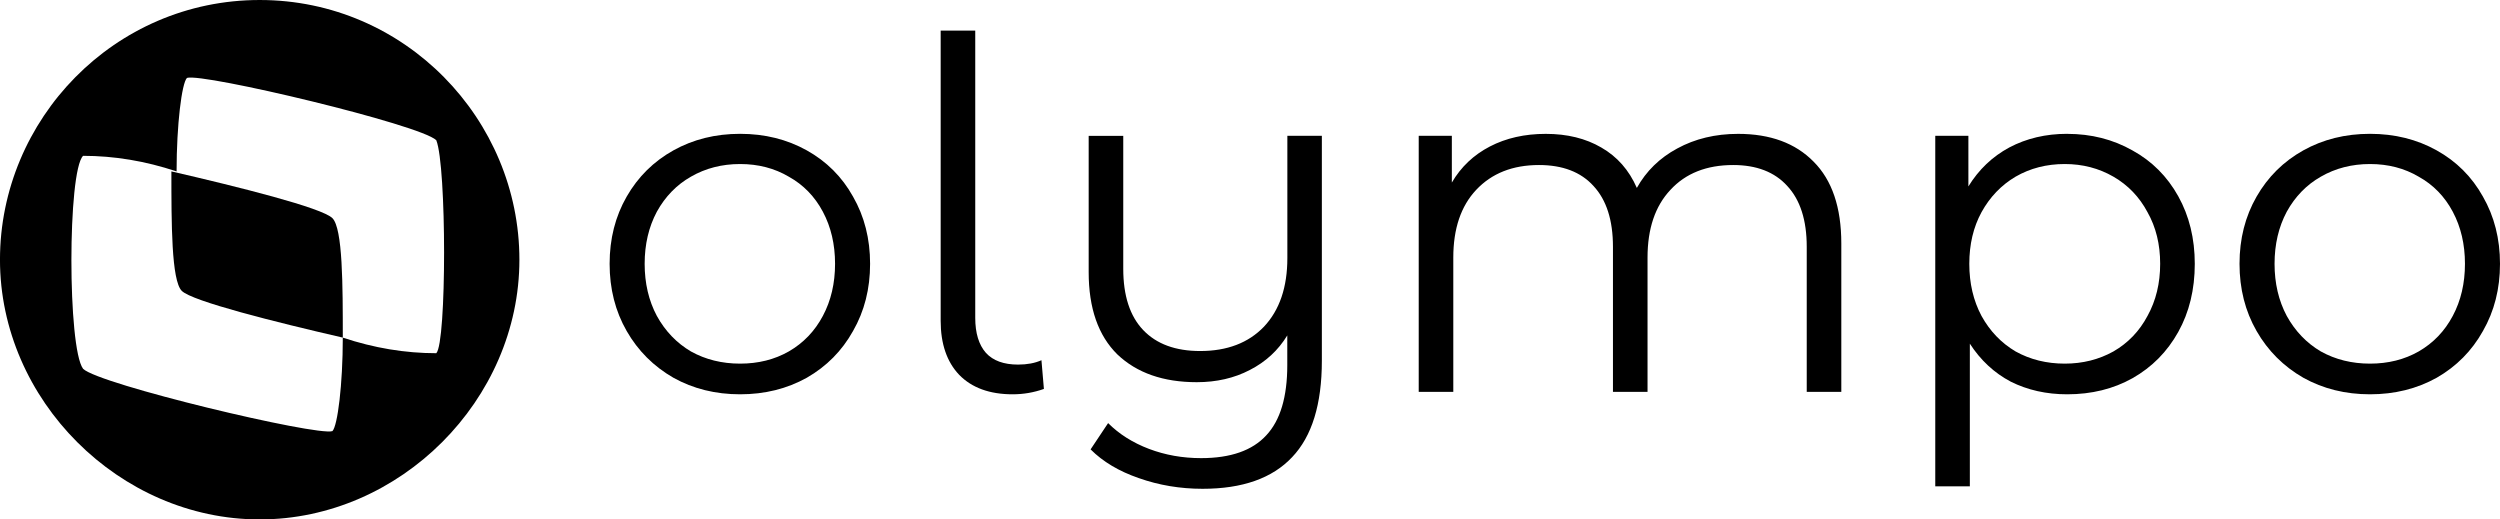 <?xml version="1.0" encoding="UTF-8" standalone="no"?>
<svg
   xmlns:dc="http://purl.org/dc/elements/1.1/"
   xmlns:cc="http://creativecommons.org/ns#"
   xmlns:rdf="http://www.w3.org/1999/02/22-rdf-syntax-ns#"
   xmlns:svg="http://www.w3.org/2000/svg"
   xmlns="http://www.w3.org/2000/svg"
   xmlns:sodipodi="http://sodipodi.sourceforge.net/DTD/sodipodi-0.dtd"
   xmlns:inkscape="http://www.inkscape.org/namespaces/inkscape"
   width="246.489"
   height="51.213"
   viewBox="0 0 65.217 13.55"
   version="1.1"
   id="svg8"
   inkscape:version="1.0.1 (3bc2e813f5, 2020-09-07)"
   sodipodi:docname="drawing.svg">
  <defs
     id="defs2">
    <rect
       x="21.861"
       y="99.342"
       width="174.623"
       height="53.59"
       id="rect1404" />
  </defs>
  <sodipodi:namedview
     id="base"
     pagecolor="#ffffff"
     bordercolor="#666666"
     borderopacity="1.0"
     inkscape:pageopacity="0.0"
     inkscape:pageshadow="2"
     inkscape:zoom="3.114422"
     inkscape:cx="106.45689"
     inkscape:cy="20.203305"
     inkscape:document-units="px"
     inkscape:current-layer="layer1"
     inkscape:document-rotation="0"
     showgrid="false"
     inkscape:window-width="1920"
     inkscape:window-height="1055"
     inkscape:window-x="0"
     inkscape:window-y="25"
     inkscape:window-maximized="1"
     units="px"
     fit-margin-top="0"
     fit-margin-left="0"
     fit-margin-right="0"
     fit-margin-bottom="0">
    <inkscape:grid
       type="xygrid"
       id="grid1453"
       originx="-46.506"
       originy="-114.407" />
  </sodipodi:namedview>
  <g
     inkscape:label="Layer 1"
     inkscape:groupmode="layer"
     id="layer1"
     transform="translate(-46.506,-114.407)">
    <g
       id="g851"
       transform="matrix(1.355,0,0,1.355,5.178,102.212)">
      <path
         d="m 36.9,13.2 c -0.2,-0.2 -1.8,-0.6 -3.1,-0.9 0,1 0,2.1 0.2,2.3 0.2,0.2 1.8,0.6 3.1,0.9 0,-1 0,-2.1 -0.2,-2.3"
         class="st0"
         id="Fill-12" />
      <path
         d="m 38.9,15.8 c -0.6,0 -1.2,-0.1 -1.8,-0.3 0,0.9 -0.1,1.7 -0.2,1.8 -0.3,0.1 -4.5,-0.9 -4.8,-1.2 -0.3,-0.4 -0.3,-3.8 0,-4.1 0.6,0 1.2,0.1 1.8,0.3 0,-0.9 0.1,-1.7 0.2,-1.8 0.3,-0.1 4.5,0.9 4.8,1.2 0.2,0.5 0.2,3.9 0,4.1 M 35.5,9 c -2.8,0 -5,2.3 -5,5 0,2.7 2.3,5 5,5 2.7,0 5,-2.3 5,-5 0,-2.7 -2.2,-5 -5,-5"
         class="st0"
         id="Fill-14" />
    </g>
    <g
       aria-label="olympo"
       id="text1410"
       style="font-style:normal;font-weight:normal;font-size:12.7px;line-height:1.25;font-family:sans-serif;fill:#000000;fill-opacity:1;stroke:none;stroke-width:0.265">
      <path
         d="m 65.813,124.693 q -0.965,0 -1.74,-0.432 -0.775,-0.445 -1.219,-1.219 -0.445,-0.775 -0.445,-1.753 0,-0.978 0.445,-1.753 0.445,-0.775 1.219,-1.206 0.775,-0.432 1.74,-0.432 0.965,0 1.74,0.432 0.775,0.432 1.206,1.206 0.445,0.775 0.445,1.753 0,0.978 -0.445,1.753 -0.432,0.775 -1.206,1.219 -0.775,0.432 -1.74,0.432 z m 0,-0.8 q 0.711,0 1.27,-0.318 0.572,-0.33 0.889,-0.927 0.318,-0.597 0.318,-1.359 0,-0.762 -0.318,-1.359 -0.318,-0.597 -0.889,-0.914 -0.559,-0.33 -1.27,-0.33 -0.711,0 -1.283,0.33 -0.559,0.318 -0.889,0.914 -0.318,0.597 -0.318,1.359 0,0.762 0.318,1.359 0.33,0.597 0.889,0.927 0.572,0.318 1.283,0.318 z"
         style="font-style:normal;font-variant:normal;font-weight:normal;font-stretch:normal;font-size:12.7px;font-family:'Montserrat Alternates';-inkscape-font-specification:'Montserrat Alternates';stroke-width:0.265"
         id="path1422" />
      <path
         d="m 72.925,124.693 q -0.902,0 -1.397,-0.508 -0.483,-0.508 -0.483,-1.41 v -7.569 h 0.902 v 7.493 q 0,0.597 0.279,0.914 0.279,0.305 0.838,0.305 0.356,0 0.61,-0.114 l 0.064,0.749 q -0.394,0.14 -0.813,0.14 z"
         style="font-style:normal;font-variant:normal;font-weight:normal;font-stretch:normal;font-size:12.7px;font-family:'Montserrat Alternates';-inkscape-font-specification:'Montserrat Alternates';stroke-width:0.265"
         id="path1424" />
      <path
         d="m 80.989,117.95 v 5.867 q 0,1.702 -0.775,2.515 -0.775,0.826 -2.337,0.826 -0.876,0 -1.664,-0.279 -0.775,-0.267 -1.257,-0.749 l 0.457,-0.686 q 0.432,0.432 1.067,0.673 0.635,0.241 1.359,0.241 1.156,0 1.702,-0.597 0.546,-0.584 0.546,-1.829 v -0.775 q -0.356,0.584 -0.978,0.902 -0.61,0.318 -1.384,0.318 -1.308,0 -2.07,-0.724 -0.749,-0.737 -0.749,-2.146 v -3.556 h 0.902 v 3.467 q 0,1.054 0.521,1.6 0.521,0.546 1.486,0.546 1.054,0 1.664,-0.635 0.61,-0.648 0.61,-1.791 v -3.188 z"
         style="font-style:normal;font-variant:normal;font-weight:normal;font-stretch:normal;font-size:12.7px;font-family:'Montserrat Alternates';-inkscape-font-specification:'Montserrat Alternates';stroke-width:0.265"
         id="path1426" />
      <path
         d="m 91.848,117.899 q 1.257,0 1.968,0.724 0.724,0.724 0.724,2.134 v 3.873 h -0.902 v -3.785 q 0,-1.041 -0.508,-1.587 -0.495,-0.546 -1.41,-0.546 -1.041,0 -1.638,0.648 -0.597,0.635 -0.597,1.765 v 3.505 h -0.902 v -3.785 q 0,-1.041 -0.508,-1.587 -0.495,-0.546 -1.422,-0.546 -1.029,0 -1.638,0.648 -0.597,0.635 -0.597,1.765 v 3.505 h -0.902 v -6.68 h 0.864 v 1.219 q 0.356,-0.61 0.991,-0.94 0.635,-0.33 1.46,-0.33 0.838,0 1.448,0.356 0.622,0.356 0.927,1.054 0.368,-0.66 1.054,-1.029 0.699,-0.381 1.587,-0.381 z"
         style="font-style:normal;font-variant:normal;font-weight:normal;font-stretch:normal;font-size:12.7px;font-family:'Montserrat Alternates';-inkscape-font-specification:'Montserrat Alternates';stroke-width:0.265"
         id="path1428" />
      <path
         d="m 100.433,117.899 q 0.94,0 1.702,0.432 0.762,0.419 1.194,1.194 0.432,0.775 0.432,1.765 0,1.003 -0.432,1.778 -0.432,0.775 -1.194,1.206 -0.749,0.419 -1.702,0.419 -0.813,0 -1.473,-0.33 -0.648,-0.343 -1.067,-0.991 v 3.721 h -0.902 v -9.144 h 0.864 v 1.321 q 0.406,-0.66 1.067,-1.016 0.673,-0.356 1.511,-0.356 z m -0.064,5.994 q 0.699,0 1.27,-0.318 0.572,-0.33 0.889,-0.927 0.33,-0.597 0.33,-1.359 0,-0.762 -0.33,-1.346 -0.318,-0.597 -0.889,-0.927 -0.572,-0.33 -1.27,-0.33 -0.711,0 -1.283,0.33 -0.559,0.33 -0.889,0.927 -0.318,0.584 -0.318,1.346 0,0.762 0.318,1.359 0.33,0.597 0.889,0.927 0.572,0.318 1.283,0.318 z"
         style="font-style:normal;font-variant:normal;font-weight:normal;font-stretch:normal;font-size:12.7px;font-family:'Montserrat Alternates';-inkscape-font-specification:'Montserrat Alternates';stroke-width:0.265"
         id="path1430" />
      <path
         d="m 108.332,124.693 q -0.965,0 -1.74,-0.432 -0.775,-0.445 -1.219,-1.219 -0.445,-0.775 -0.445,-1.753 0,-0.978 0.445,-1.753 0.445,-0.775 1.219,-1.206 0.775,-0.432 1.74,-0.432 0.965,0 1.74,0.432 0.775,0.432 1.206,1.206 0.445,0.775 0.445,1.753 0,0.978 -0.445,1.753 -0.432,0.775 -1.206,1.219 -0.775,0.432 -1.74,0.432 z m 0,-0.8 q 0.711,0 1.27,-0.318 0.572,-0.33 0.889,-0.927 0.318,-0.597 0.318,-1.359 0,-0.762 -0.318,-1.359 -0.318,-0.597 -0.889,-0.914 -0.559,-0.33 -1.27,-0.33 -0.711,0 -1.283,0.33 -0.559,0.318 -0.889,0.914 -0.318,0.597 -0.318,1.359 0,0.762 0.318,1.359 0.33,0.597 0.889,0.927 0.572,0.318 1.283,0.318 z"
         style="font-style:normal;font-variant:normal;font-weight:normal;font-stretch:normal;font-size:12.7px;font-family:'Montserrat Alternates';-inkscape-font-specification:'Montserrat Alternates';stroke-width:0.265"
         id="path1432" />
    </g>
  </g>
</svg>
